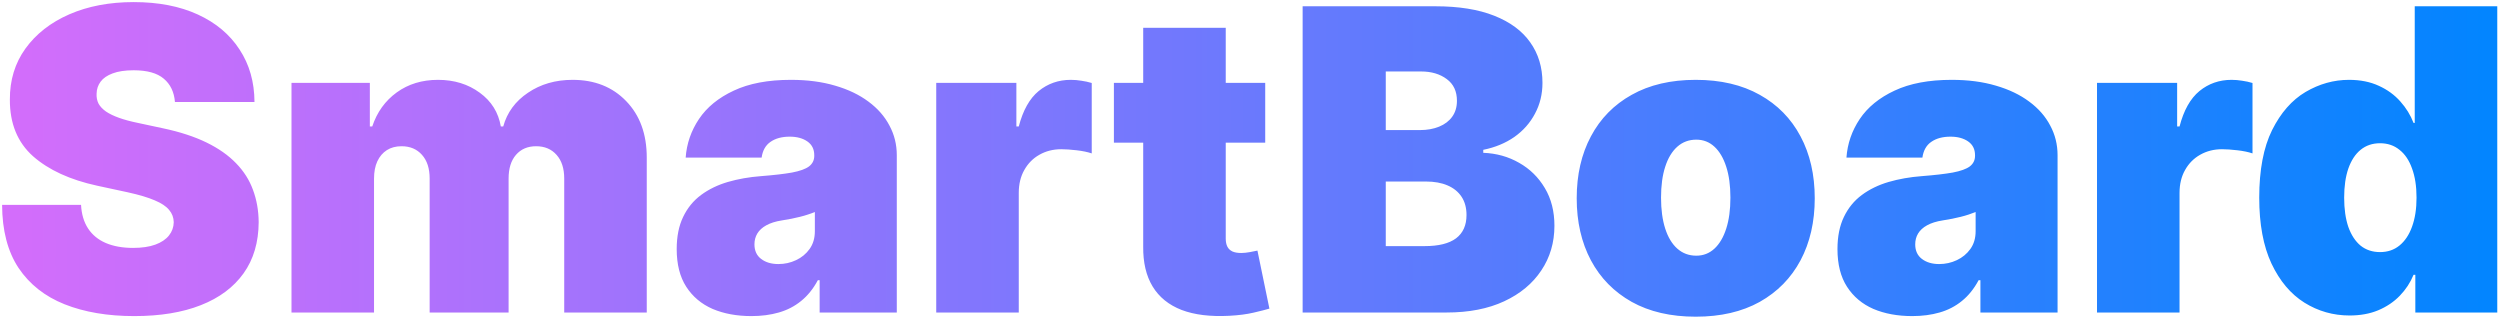 <svg width="760" height="97" viewBox="0 0 760 97" fill="none" xmlns="http://www.w3.org/2000/svg">
  <path fill-rule="evenodd" clip-rule="evenodd" d="M49.773 23.909C51.803 25.606 52.94 27.97 53.182 31H77.364C77.334 24.909 75.818 19.591 72.818 15.045C69.849 10.47 65.621 6.924 60.137 4.409C54.652 1.894 48.152 0.636 40.637 0.636C33.273 0.636 26.743 1.879 21.046 4.364C15.379 6.848 10.94 10.318 7.728 14.773C4.546 19.197 2.97 24.363 3 30.273C2.97 37.545 5.318 43.288 10.046 47.5C14.803 51.682 21.303 54.666 29.546 56.455L38.818 58.455C42.273 59.212 45.015 60.03 47.046 60.909C49.076 61.757 50.531 62.727 51.409 63.818C52.318 64.879 52.788 66.121 52.818 67.545C52.788 69.06 52.303 70.409 51.364 71.591C50.425 72.773 49.046 73.697 47.227 74.364C45.409 75.03 43.152 75.364 40.455 75.364C37.243 75.364 34.47 74.864 32.137 73.864C29.834 72.864 28.046 71.394 26.773 69.454C25.5 67.515 24.788 65.121 24.637 62.273H0.637C0.667 70.06 2.333 76.454 5.637 81.454C8.97 86.424 13.637 90.106 19.637 92.5C25.667 94.894 32.727 96.091 40.818 96.091C48.697 96.091 55.44 94.985 61.046 92.773C66.682 90.56 71.015 87.333 74.046 83.091C77.076 78.848 78.606 73.666 78.637 67.545C78.606 64 78.031 60.727 76.909 57.727C75.818 54.727 74.106 52.03 71.773 49.636C69.44 47.212 66.44 45.106 62.773 43.318C59.106 41.53 54.697 40.091 49.546 39L41.909 37.364C39.697 36.909 37.788 36.394 36.182 35.818C34.576 35.242 33.258 34.606 32.227 33.909C31.197 33.182 30.44 32.379 29.955 31.5C29.5 30.591 29.303 29.576 29.364 28.454C29.394 27.091 29.803 25.879 30.591 24.818C31.379 23.757 32.591 22.924 34.227 22.318C35.894 21.682 38.031 21.363 40.637 21.363C44.727 21.363 47.773 22.212 49.773 23.909ZM88.614 25.182V95H113.705V54.273C113.705 52.242 114.038 50.5 114.705 49.045C115.402 47.56 116.371 46.424 117.614 45.636C118.856 44.848 120.341 44.455 122.068 44.455C124.675 44.455 126.75 45.333 128.296 47.091C129.841 48.818 130.614 51.212 130.614 54.273V95H154.614V54.273C154.614 51.212 155.356 48.818 156.841 47.091C158.356 45.333 160.402 44.455 162.978 44.455C165.583 44.455 167.659 45.333 169.205 47.091C170.75 48.818 171.523 51.212 171.523 54.273V95H196.614V47.909C196.614 40.757 194.523 35.03 190.341 30.727C186.19 26.424 180.765 24.273 174.068 24.273C168.887 24.273 164.371 25.576 160.523 28.182C156.675 30.757 154.159 34.182 152.978 38.455H152.25C151.523 34.182 149.387 30.757 145.841 28.182C142.296 25.576 138.068 24.273 133.159 24.273C128.311 24.273 124.129 25.545 120.614 28.091C117.099 30.636 114.614 34.091 113.159 38.455H112.432V25.182H88.614ZM216.625 93.909C220.05 95.364 223.989 96.091 228.443 96.091C231.474 96.091 234.246 95.727 236.762 95C239.307 94.273 241.565 93.106 243.534 91.5C245.534 89.894 247.231 87.788 248.625 85.182H249.171V95H272.625V47.182C272.625 43.939 271.883 40.939 270.398 38.182C268.943 35.394 266.822 32.97 264.034 30.909C261.246 28.818 257.868 27.197 253.898 26.045C249.928 24.863 245.443 24.273 240.443 24.273C233.504 24.273 227.716 25.363 223.08 27.545C218.443 29.697 214.913 32.576 212.489 36.182C210.095 39.757 208.746 43.666 208.443 47.909H231.534C231.837 45.757 232.731 44.166 234.216 43.136C235.731 42.076 237.686 41.545 240.08 41.545C242.262 41.545 244.05 42.03 245.443 43C246.837 43.97 247.534 45.364 247.534 47.182V47.364C247.534 48.697 247.004 49.773 245.943 50.591C244.883 51.379 243.156 52 240.762 52.455C238.398 52.879 235.262 53.242 231.353 53.545C227.746 53.818 224.383 54.409 221.262 55.318C218.171 56.227 215.458 57.545 213.125 59.273C210.792 61 208.974 63.227 207.671 65.954C206.368 68.651 205.716 71.909 205.716 75.727C205.716 80.364 206.686 84.182 208.625 87.182C210.565 90.182 213.231 92.424 216.625 93.909ZM241.989 79.091C240.322 79.879 238.534 80.273 236.625 80.273C234.504 80.273 232.762 79.757 231.398 78.727C230.034 77.697 229.353 76.212 229.353 74.273C229.353 73.06 229.64 71.97 230.216 71C230.822 70 231.731 69.166 232.943 68.5C234.186 67.803 235.777 67.303 237.716 67C238.716 66.848 239.671 66.682 240.58 66.5C241.519 66.318 242.398 66.121 243.216 65.909C244.065 65.697 244.853 65.47 245.58 65.227C245.946 65.11 246.301 64.99 246.645 64.865C247.014 64.733 247.371 64.596 247.716 64.454V70.273C247.716 72.394 247.186 74.197 246.125 75.682C245.065 77.166 243.686 78.303 241.989 79.091ZM284.614 25.182V95H309.705V58.636C309.705 55.97 310.265 53.651 311.387 51.682C312.508 49.682 314.038 48.136 315.978 47.045C317.947 45.924 320.159 45.364 322.614 45.364C323.917 45.364 325.478 45.47 327.296 45.682C329.114 45.894 330.644 46.212 331.887 46.636V25.227C330.887 24.924 329.841 24.697 328.75 24.545C327.69 24.363 326.614 24.273 325.523 24.273C321.796 24.273 318.538 25.409 315.75 27.682C312.993 29.954 310.978 33.545 309.705 38.455H308.978V25.182H284.614ZM384.625 43.364V25.182H372.625V8.454H347.534V25.182H338.625V43.364H347.534V74.909C347.474 79.788 348.428 83.848 350.398 87.091C352.367 90.333 355.307 92.712 359.216 94.227C363.125 95.712 367.959 96.303 373.716 96C376.565 95.848 379.019 95.53 381.08 95.045C383.171 94.56 384.777 94.151 385.898 93.818L382.261 76.182C381.777 76.303 381.019 76.454 379.989 76.636C378.989 76.818 378.11 76.909 377.352 76.909C376.261 76.909 375.367 76.757 374.671 76.454C373.974 76.121 373.459 75.636 373.125 75C372.792 74.333 372.625 73.515 372.625 72.545V43.364H384.625ZM396 1.909V95H439.819C446.576 95 452.394 93.864 457.273 91.591C462.152 89.318 465.909 86.197 468.546 82.227C471.212 78.257 472.546 73.727 472.546 68.636C472.546 64.242 471.576 60.424 469.636 57.182C467.697 53.909 465.091 51.348 461.819 49.5C458.546 47.621 454.909 46.606 450.909 46.455V45.545C454.515 44.818 457.667 43.515 460.364 41.636C463.061 39.727 465.152 37.364 466.636 34.545C468.152 31.727 468.909 28.606 468.909 25.182C468.909 20.454 467.667 16.348 465.182 12.864C462.727 9.379 459.076 6.682 454.227 4.773C449.409 2.864 443.455 1.909 436.364 1.909H396ZM433.091 74.818H421.273V55.182H433.455C436.031 55.182 438.227 55.576 440.046 56.364C441.894 57.151 443.319 58.303 444.319 59.818C445.319 61.333 445.819 63.182 445.819 65.364C445.819 68.485 444.758 70.848 442.636 72.454C440.515 74.03 437.334 74.818 433.091 74.818ZM431.636 39.545H421.273V21.727H432C435.152 21.727 437.758 22.5 439.819 24.045C441.879 25.56 442.909 27.757 442.909 30.636C442.909 32.545 442.425 34.166 441.455 35.5C440.515 36.803 439.197 37.803 437.5 38.5C435.803 39.197 433.849 39.545 431.636 39.545ZM483.636 79.136C486.515 84.53 490.652 88.742 496.046 91.773C501.44 94.773 507.925 96.273 515.5 96.273C523.076 96.273 529.561 94.773 534.955 91.773C540.349 88.742 544.485 84.53 547.364 79.136C550.242 73.712 551.682 67.424 551.682 60.273C551.682 53.121 550.242 46.848 547.364 41.455C544.485 36.03 540.349 31.818 534.955 28.818C529.561 25.788 523.076 24.273 515.5 24.273C507.925 24.273 501.44 25.788 496.046 28.818C490.652 31.818 486.515 36.03 483.636 41.455C480.758 46.848 479.319 53.121 479.319 60.273C479.319 67.424 480.758 73.712 483.636 79.136ZM521.182 75.591C519.636 77.015 517.803 77.727 515.682 77.727C513.44 77.727 511.515 77.015 509.909 75.591C508.303 74.166 507.076 72.136 506.227 69.5C505.379 66.864 504.955 63.727 504.955 60.091C504.955 56.424 505.379 53.288 506.227 50.682C507.076 48.045 508.303 46.015 509.909 44.591C511.515 43.166 513.44 42.455 515.682 42.455C517.803 42.455 519.636 43.166 521.182 44.591C522.727 46.015 523.925 48.045 524.773 50.682C525.621 53.288 526.046 56.424 526.046 60.091C526.046 63.727 525.621 66.864 524.773 69.5C523.925 72.136 522.727 74.166 521.182 75.591ZM569.5 93.909C572.925 95.364 576.864 96.091 581.319 96.091C584.349 96.091 587.121 95.727 589.636 95C592.182 94.273 594.44 93.106 596.409 91.5C598.409 89.894 600.106 87.788 601.5 85.182H602.046V95H625.5V47.182C625.5 43.939 624.758 40.939 623.273 38.182C621.819 35.394 619.697 32.97 616.909 30.909C614.121 28.818 610.742 27.197 606.773 26.045C602.803 24.863 598.319 24.273 593.319 24.273C586.379 24.273 580.591 25.363 575.955 27.545C571.319 29.697 567.788 32.576 565.364 36.182C562.97 39.757 561.621 43.666 561.319 47.909H584.409C584.712 45.757 585.606 44.166 587.091 43.136C588.606 42.076 590.561 41.545 592.955 41.545C595.136 41.545 596.925 42.03 598.319 43C599.712 43.97 600.409 45.364 600.409 47.182V47.364C600.409 48.697 599.879 49.773 598.819 50.591C597.758 51.379 596.031 52 593.636 52.455C591.273 52.879 588.136 53.242 584.227 53.545C580.621 53.818 577.258 54.409 574.136 55.318C571.046 56.227 568.334 57.545 566 59.273C563.667 61 561.849 63.227 560.546 65.954C559.242 68.651 558.591 71.909 558.591 75.727C558.591 80.364 559.561 84.182 561.5 87.182C563.44 90.182 566.106 92.424 569.5 93.909ZM594.864 79.091C593.197 79.879 591.409 80.273 589.5 80.273C587.379 80.273 585.636 79.757 584.273 78.727C582.909 77.697 582.227 76.212 582.227 74.273C582.227 73.06 582.515 71.97 583.091 71C583.697 70 584.606 69.166 585.819 68.5C587.061 67.803 588.652 67.303 590.591 67C591.591 66.848 592.546 66.682 593.455 66.5C594.394 66.318 595.273 66.121 596.091 65.909C596.94 65.697 597.727 65.47 598.455 65.227C599.212 64.985 599.925 64.727 600.591 64.454V70.273C600.591 72.394 600.061 74.197 599 75.682C597.94 77.166 596.561 78.303 594.864 79.091ZM637.489 25.182V95H662.58V58.636C662.58 55.97 663.14 53.651 664.261 51.682C665.383 49.682 666.913 48.136 668.852 47.045C670.822 45.924 673.034 45.364 675.489 45.364C676.792 45.364 678.352 45.47 680.171 45.682C681.989 45.894 683.519 46.212 684.761 46.636V25.227C683.761 24.924 682.716 24.697 681.625 24.545C680.565 24.363 679.489 24.273 678.398 24.273C674.671 24.273 671.413 25.409 668.625 27.682C665.867 29.954 663.852 33.545 662.58 38.455H661.852V25.182H637.489ZM700.534 92C704.716 94.606 709.292 95.909 714.261 95.909C717.534 95.909 720.444 95.379 722.989 94.318C725.565 93.227 727.746 91.757 729.534 89.909C731.352 88.03 732.746 85.909 733.716 83.545H734.261V95H759.171V1.909H734.08V37.364H733.716C732.807 35 731.474 32.833 729.716 30.863C727.959 28.863 725.777 27.273 723.171 26.091C720.565 24.879 717.534 24.273 714.08 24.273C709.474 24.273 705.08 25.5 700.898 27.954C696.746 30.409 693.352 34.273 690.716 39.545C688.11 44.818 686.807 51.666 686.807 60.091C686.807 68.151 688.05 74.833 690.534 80.136C693.05 85.439 696.383 89.394 700.534 92ZM729.444 74.636C727.807 75.97 725.837 76.636 723.534 76.636C721.231 76.636 719.261 75.985 717.625 74.682C716.019 73.348 714.777 71.454 713.898 69C713.05 66.515 712.625 63.545 712.625 60.091C712.625 56.636 713.05 53.682 713.898 51.227C714.777 48.742 716.019 46.848 717.625 45.545C719.261 44.212 721.231 43.545 723.534 43.545C725.837 43.545 727.807 44.212 729.444 45.545C731.11 46.848 732.383 48.742 733.261 51.227C734.171 53.682 734.625 56.636 734.625 60.091C734.625 63.485 734.171 66.424 733.261 68.909C732.383 71.364 731.11 73.273 729.444 74.636Z" fill="url(#paint0_linear_158_4530)"/>
  <defs>
    <linearGradient id="paint0_linear_158_4530" x1="-3" y1="48" x2="766" y2="48" gradientUnits="userSpaceOnUse">
      <stop stop-color="#D56DFB"/>
      <stop offset="1" stop-color="#0085FF"/>
    </linearGradient>
  </defs>
</svg>
